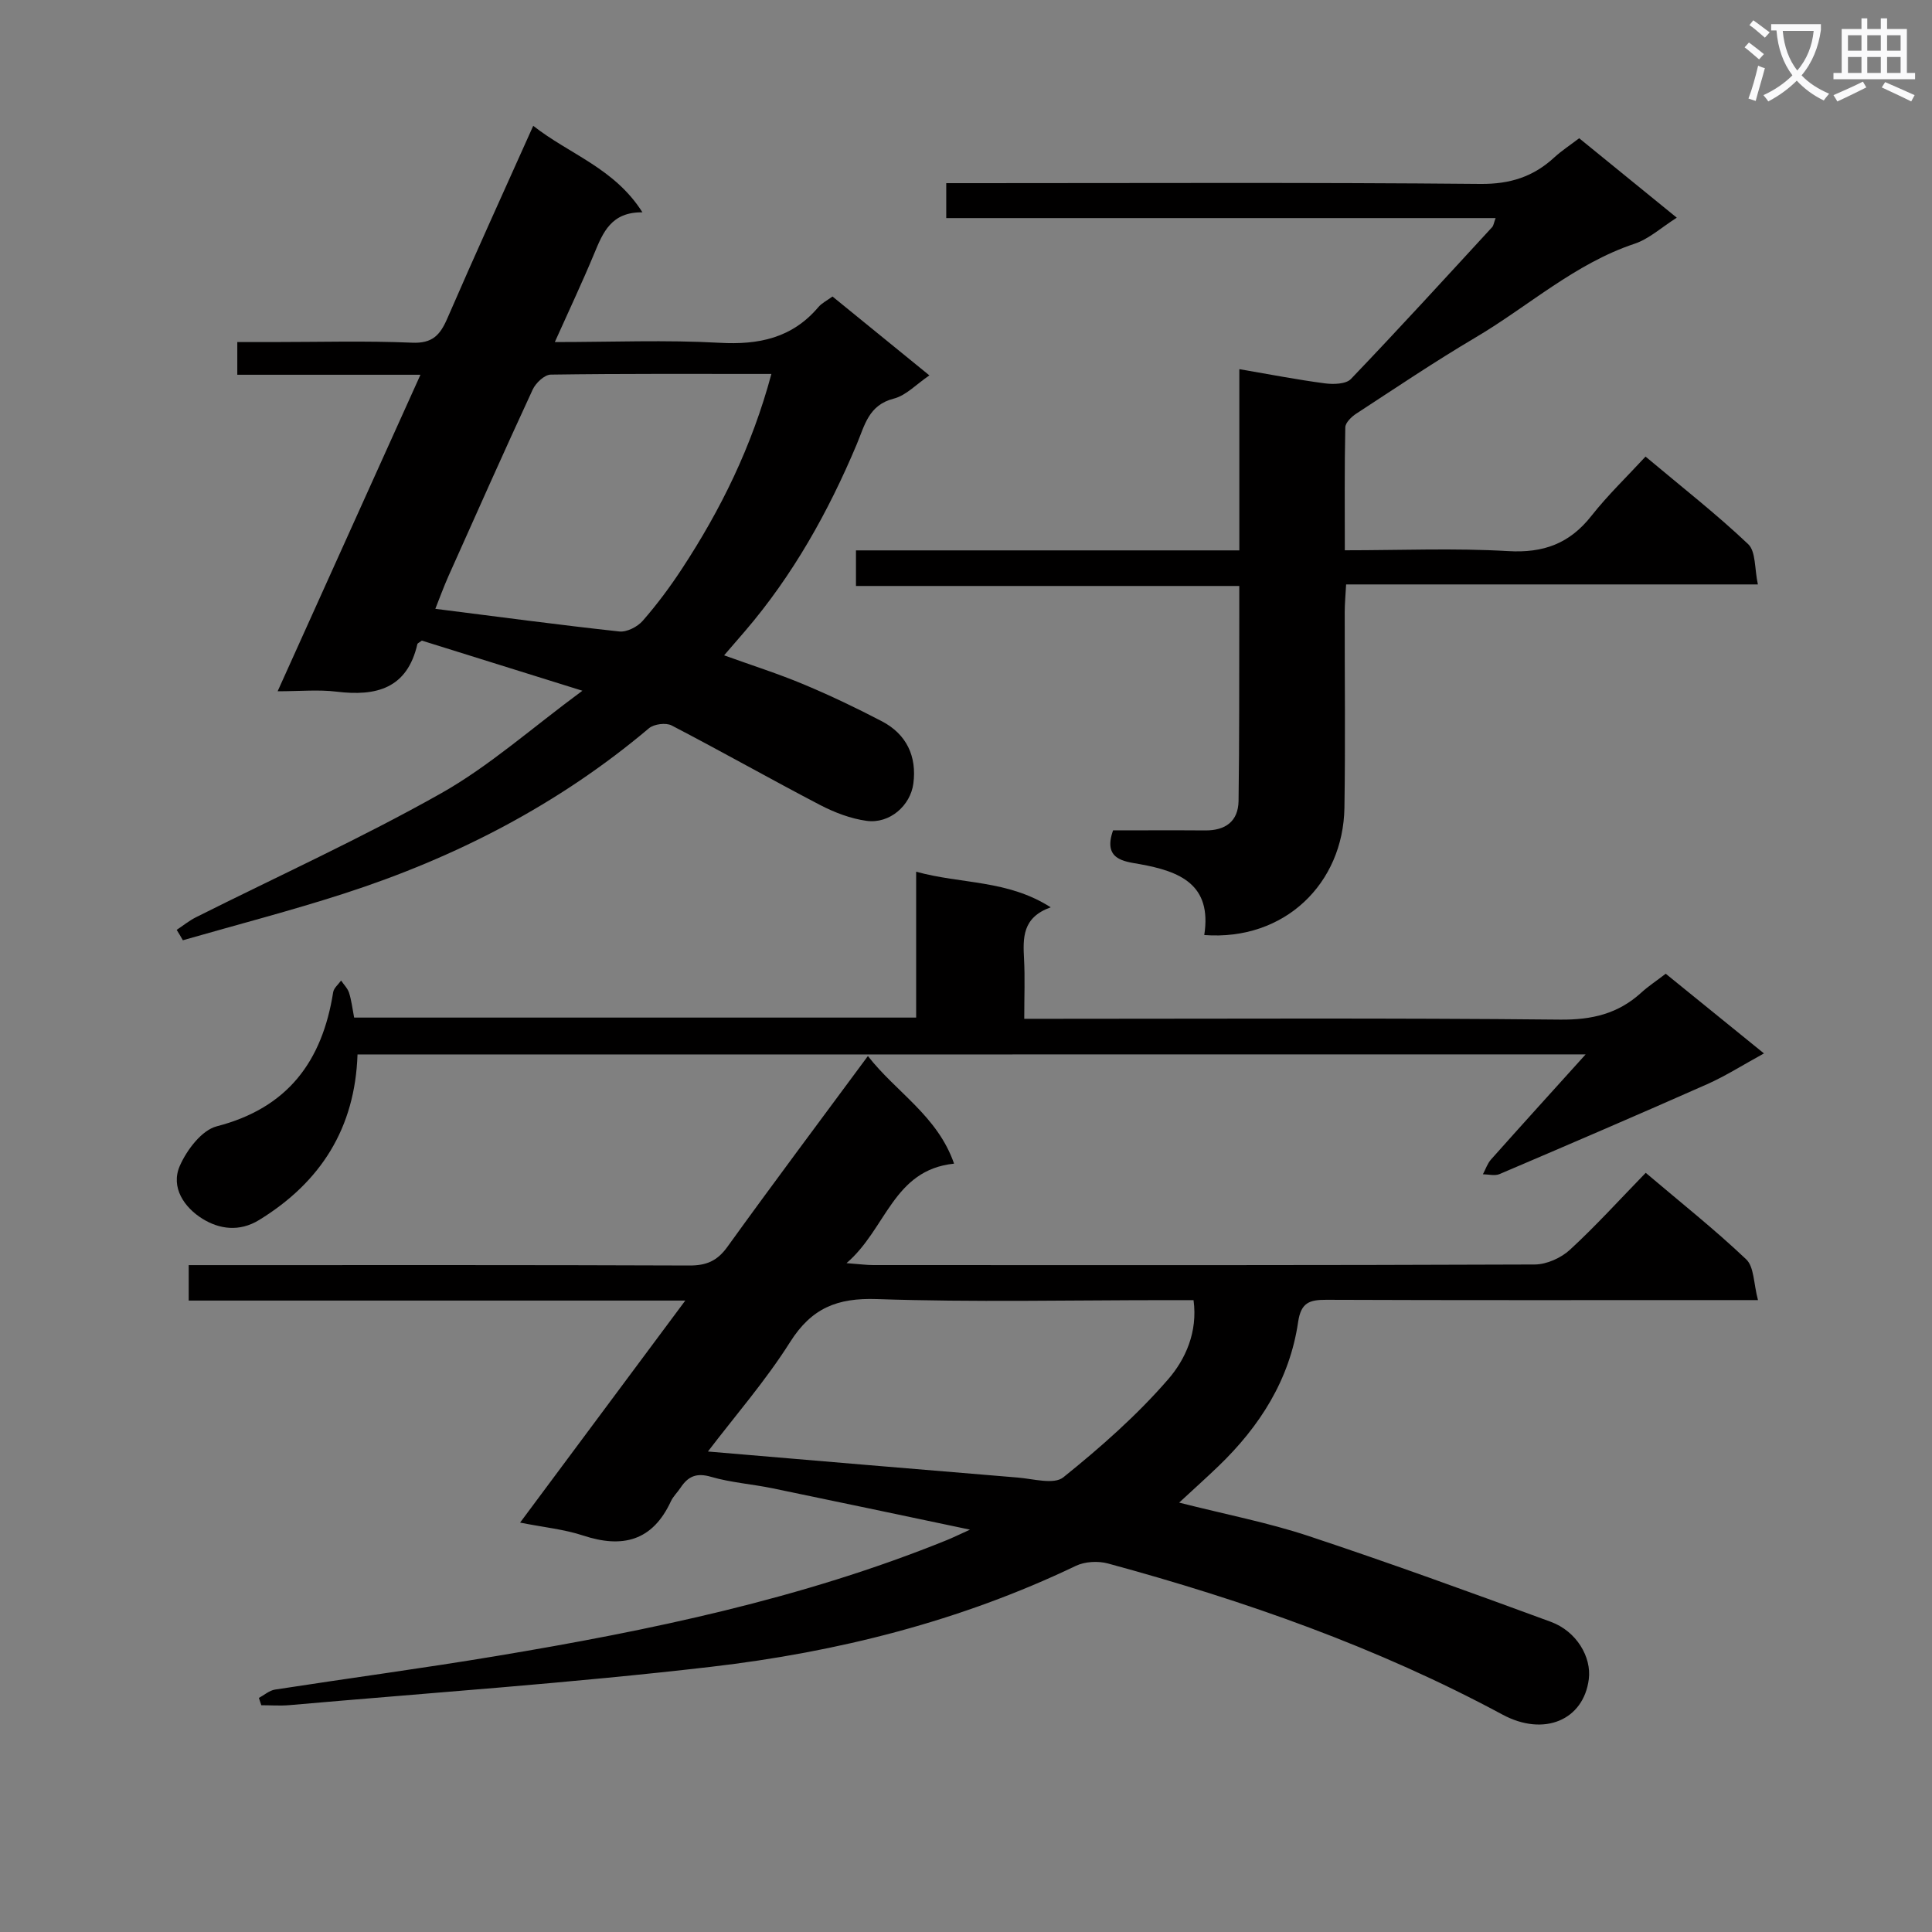 <svg enable-background="new 0 0 400 400" viewBox="0 0 400 400" xmlns="http://www.w3.org/2000/svg"><rect x="0" y="0" width="400" height="400" fill="#808080" stroke="none"/><path d="m362.1 8.8c1.1.8 2.1 1.6 3.1 2.4l-1 1.1c-1.3-1.1-2.3-2-3-2.5zm1.9 4.8c.5.2.9.4 1.4.5-.6 2.3-1.3 4.5-1.9 6.8l-1.5-.5c.8-2.1 1.4-4.3 2-6.8zm-1-9.4c1.3.9 2.4 1.8 3.4 2.5l-1 1.1c-1.4-1.2-2.4-2.1-3.2-2.6zm3.7 2.2v-1.4h10.3v1.2c-.5 3.6-1.8 6.8-4 9.4 1.5 1.6 3.4 2.8 5.7 3.8-.3.4-.7.8-1.1 1.4-2.3-1.1-4.1-2.5-5.6-4.1-1.6 1.6-3.6 3.1-5.9 4.3-.3-.5-.7-.9-1-1.3 2.4-1.1 4.4-2.5 6-4.1-1.9-2.5-3-5.6-3.3-9.3h-1.1zm8.8 0h-6.4c.3 3.3 1.3 6 3 8.2 2-2.3 3.1-5.1 3.4-8.2z" fill="#fafafb"/><path d="m385.3 3.8h1.3v2.2h2.8v-2.2h1.3v2.2h4.1v9.1h1.7v1.3h-16.9v-1.3h1.7v-9.1h4.1v-2.2zm.4 13.1.7 1.2c-1.8.9-3.8 1.9-6 2.9-.2-.4-.5-.8-.8-1.3 2.3-1 4.3-1.9 6.1-2.8zm-3.1-6.4h2.8v-3.2h-2.8zm0 4.6h2.8v-3.3h-2.8zm4-4.6h2.8v-3.2h-2.8zm0 4.6h2.8v-3.3h-2.8zm3.7 1.9c2.1.9 4.1 1.8 6.1 2.7l-.7 1.3c-2.2-1.1-4.2-2-6.1-2.9zm3.2-9.7h-2.8v3.2h2.8zm-2.8 7.8h2.8v-3.3h-2.8z" fill="#fafafb"/><g fill="#010000"><path d="m53.6 351.54c1.11-.6 2.17-1.55 3.34-1.73 15.26-2.36 30.56-4.4 45.79-6.94 31.79-5.3 63.28-11.84 93.31-24.01 1.18-.48 2.32-1.04 4.79-2.16-14.52-3.05-27.71-5.85-40.91-8.57-4.22-.87-8.59-1.17-12.71-2.37-2.99-.88-4.74-.11-6.29 2.23-.64.97-1.54 1.81-2.02 2.84-3.81 8.22-10.01 9.78-18.19 7.08-3.87-1.28-8.03-1.68-13.03-2.67 11.45-15.39 22.47-30.2 34.2-45.97-34.93 0-68.75 0-102.81 0 0-2.62 0-4.57 0-7.34h5.69c32.66 0 65.31-.05 97.97.08 3.52.01 5.76-.94 7.86-3.85 9.43-13.09 19.11-26 29.1-39.52 5.83 7.5 14.4 12.37 17.84 22.28-12.65 1.31-13.99 13.51-22.27 20.6 2.75.21 4.14.4 5.53.4 45.65.02 91.3.06 136.96-.12 2.46-.01 5.44-1.35 7.28-3.04 5.37-4.94 10.28-10.37 15.7-15.94 7.31 6.2 14.33 11.77 20.81 17.92 1.64 1.56 1.51 4.97 2.43 8.43-3.02 0-4.96 0-6.9 0-27.49 0-54.98.05-82.47-.06-3.51-.01-5.25.58-5.84 4.61-1.75 11.93-7.94 21.62-16.53 29.87-2.39 2.3-4.87 4.52-8.1 7.51 9.7 2.46 18.42 4.14 26.78 6.91 16.84 5.59 33.52 11.65 50.17 17.77 5.33 1.96 8.46 7.29 7.86 11.9-1.09 8.46-9.28 11.93-17.86 7.31-25.9-13.94-53.42-23.62-81.7-31.29-2.04-.55-4.76-.41-6.65.5-23.93 11.46-49.36 17.85-75.48 20.89-29.02 3.38-58.2 5.38-87.31 7.94-1.93.17-3.9.02-5.84.02-.18-.51-.34-1.01-.5-1.51zm92.97-51.02c21.75 1.84 42.93 3.65 64.12 5.39 3.2.26 7.52 1.51 9.45-.04 7.72-6.21 15.26-12.85 21.73-20.32 3.54-4.09 6.14-9.74 5.24-16.37-1.98 0-3.78 0-5.58 0-20 0-40.01.46-59.98-.22-8.22-.28-13.52 1.86-17.97 8.9-5.1 8.07-11.45 15.35-17.01 22.66z"/><path d="m36.58 192.52c1.33-.88 2.59-1.91 4.01-2.62 16.92-8.49 34.21-16.34 50.69-25.63 10.01-5.64 18.77-13.5 29.3-21.26-12.33-3.85-22.97-7.17-33.24-10.38-.66.49-.89.57-.92.69-2.1 9.23-8.49 10.89-16.75 9.88-3.74-.46-7.59-.08-12.19-.08 9.88-21.89 19.55-43.31 29.57-65.53-12.91 0-25.27 0-37.92 0 0-2.46 0-4.23 0-6.77h7.21c9.66 0 19.34-.28 28.98.13 4.18.18 5.78-1.55 7.27-4.97 5.68-13.1 11.61-26.09 17.81-39.93 7.52 5.91 16.82 8.76 22.61 17.91-6.48-.08-8.17 4.18-9.98 8.53-2.46 5.93-5.21 11.75-8.16 18.33 11.89 0 23.01-.47 34.08.15 8.16.46 15.05-.98 20.48-7.38.72-.85 1.81-1.38 2.93-2.2 6.64 5.41 13.17 10.72 20.06 16.33-2.7 1.83-4.82 4.16-7.38 4.81-5.2 1.33-6 5.49-7.65 9.43-5.88 14-13.23 27.15-23.17 38.74-1.29 1.5-2.59 3-4.3 4.98 5.76 2.08 11.2 3.8 16.45 6 5.5 2.3 10.9 4.88 16.19 7.64 5.14 2.68 7.28 7.27 6.54 12.91-.6 4.55-4.89 8.36-9.66 7.72-3.32-.45-6.68-1.74-9.68-3.3-10.29-5.37-20.4-11.1-30.7-16.45-1.18-.62-3.65-.3-4.69.57-18.7 15.79-40.01 26.76-63.16 34.24-11.01 3.56-22.23 6.46-33.35 9.66-.4-.72-.84-1.44-1.28-2.15zm123.13-115.1c-15.76 0-30.73-.08-45.69.14-1.29.02-3.1 1.73-3.73 3.09-5.93 12.81-11.66 25.7-17.42 38.58-1.03 2.31-1.89 4.7-2.74 6.82 13.07 1.65 25.56 3.33 38.09 4.69 1.55.17 3.76-.96 4.84-2.2 2.95-3.37 5.65-7 8.11-10.75 8.04-12.25 14.47-25.26 18.54-40.37z"/><path d="m326.95 28.62c6.75 5.49 13.17 10.72 20.21 16.45-3.2 2.03-5.74 4.39-8.73 5.39-12.41 4.14-21.99 12.95-32.97 19.43-8.39 4.96-16.49 10.42-24.66 15.75-.99.64-2.24 1.86-2.27 2.83-.18 8.29-.1 16.59-.1 25.46 11.62 0 22.76-.48 33.82.17 7.32.43 12.72-1.56 17.23-7.29 3.38-4.29 7.36-8.11 11.21-12.28 7.69 6.45 14.77 11.98 21.25 18.13 1.61 1.52 1.3 5.07 2.01 8.34-28.85 0-56.78 0-85.25 0-.12 2.21-.29 3.98-.29 5.75-.02 13.5.15 27-.06 40.49-.25 15.65-12.36 27.59-29.02 26.35 1.63-10.49-5.03-13.19-13.42-14.69-3.17-.56-7.62-.92-5.46-6.98 6.17 0 12.63-.04 19.09.01 4.18.03 6.82-1.88 6.89-6.1.18-12.66.12-25.32.15-37.99 0-1.97 0-3.94 0-6.52-26.67 0-52.87 0-79.36 0 0-2.67 0-4.74 0-7.37h79.37c0-12.62 0-24.7 0-37.52 6.37 1.09 12.01 2.19 17.71 2.94 1.77.23 4.36.17 5.39-.9 9.9-10.34 19.55-20.91 29.24-31.44.29-.31.34-.85.72-1.88-38.03 0-75.73 0-113.74 0 0-2.6 0-4.65 0-7.23h6.09c34.83 0 69.65-.17 104.48.16 6.19.06 11.03-1.5 15.4-5.56 1.46-1.33 3.14-2.42 5.07-3.9z"/><path d="m74.02 218.32c-.51 15.17-7.54 26.4-20.39 34.28-4.1 2.51-8.26 1.87-11.7-.26-3.73-2.31-6.68-6.48-4.69-10.99 1.45-3.29 4.53-7.36 7.64-8.16 14.72-3.8 21.84-13.48 24.1-27.77.14-.87 1.08-1.61 1.64-2.41.56.84 1.35 1.61 1.65 2.54.5 1.57.69 3.25 1.05 5.13h116.36c0-9.7 0-19.43 0-30.2 9.44 2.6 18.9 1.64 27.86 7.37-5.93 2.11-5.75 6.36-5.52 10.78.2 3.81.04 7.64.04 12.3h5.97c34.99 0 69.98-.19 104.97.17 6.6.07 12.01-1.21 16.8-5.58 1.47-1.34 3.15-2.44 5.07-3.92 6.51 5.29 13.04 10.59 20.34 16.5-4.35 2.38-7.94 4.67-11.78 6.38-14.27 6.32-28.61 12.48-42.96 18.6-.98.42-2.29.05-3.45.04.55-1.02.92-2.2 1.67-3.05 6.27-7.04 12.6-14.02 19.6-21.77-85.52.02-169.87.02-254.27.02z"/></g></svg>